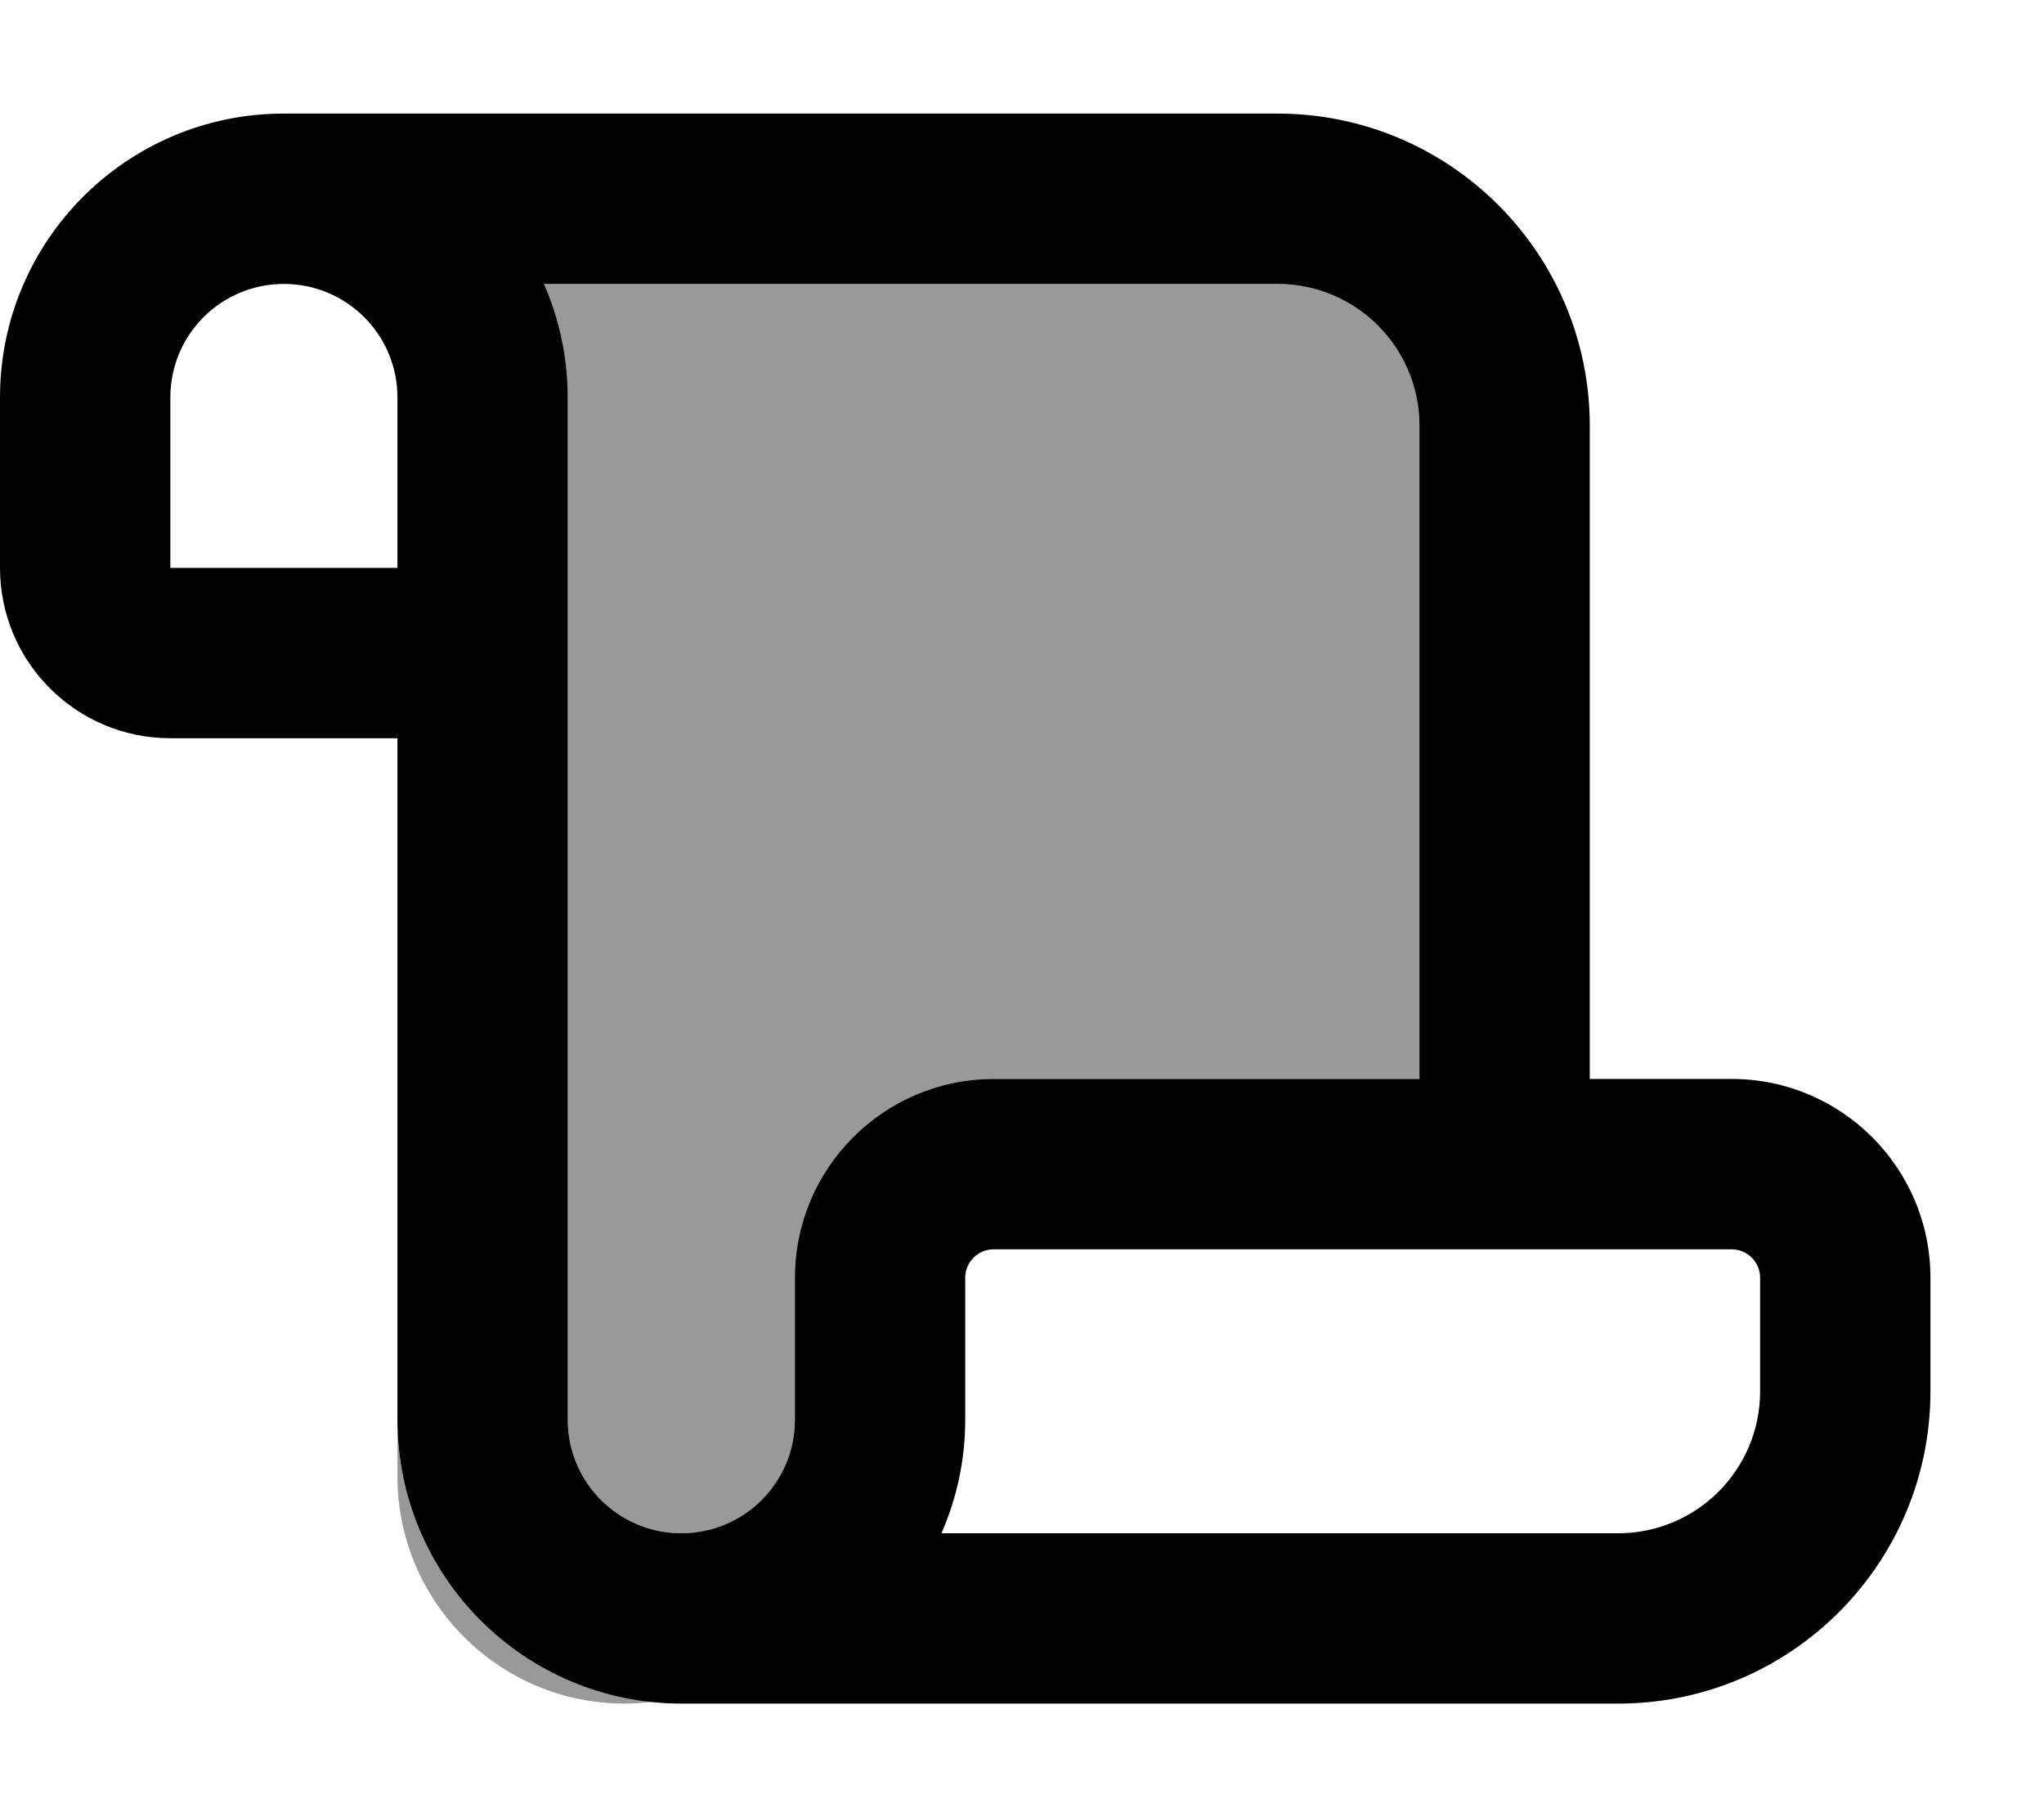 <svg fill="currentColor" xmlns="http://www.w3.org/2000/svg" viewBox="0 0 576 512"><!--! Font Awesome Pro 7.1.0 by @fontawesome - https://fontawesome.com License - https://fontawesome.com/license (Commercial License) Copyright 2025 Fonticons, Inc. --><path opacity=".4" fill="currentColor" d="M112 400c0 41.4 31.4 75.4 71.6 79.5-2.5 .3-5.1 .5-7.6 .5-35.3 0-64-28.7-64-64l0-16zM153.3 80L360 80c22.1 0 40 17.9 40 40l0 184-120 0c-30.9 0-56 25.1-56 56l0 40c0 17.7-14.3 32-32 32s-32-14.3-32-32l0-288c0-11.4-2.4-22.2-6.7-32z"/><path fill="currentColor" d="M48 112c0-17.7 14.3-32 32-32s32 14.3 32 32l0 48-64 0 0-48zM153.3 80L360 80c22.1 0 40 17.9 40 40l0 184-120 0c-30.9 0-56 25.1-56 56l0 40c0 17.7-14.3 32-32 32s-32-14.3-32-32l0-288c0-11.4-2.4-22.2-6.7-32zM448 304l0-184c0-48.6-39.4-88-88-88L80 32C35.8 32 0 67.8 0 112l0 48c0 26.5 21.5 48 48 48l64 0 0 192c0 44.2 35.8 80 80 80l264 0c48.6 0 88-39.4 88-88l0-32c0-30.9-25.1-56-56-56l-40 0zm8 128l-190.7 0c4.3-9.8 6.7-20.6 6.7-32l0-40c0-4.4 3.6-8 8-8l208 0c4.4 0 8 3.6 8 8l0 32c0 22.1-17.9 40-40 40z"/></svg>